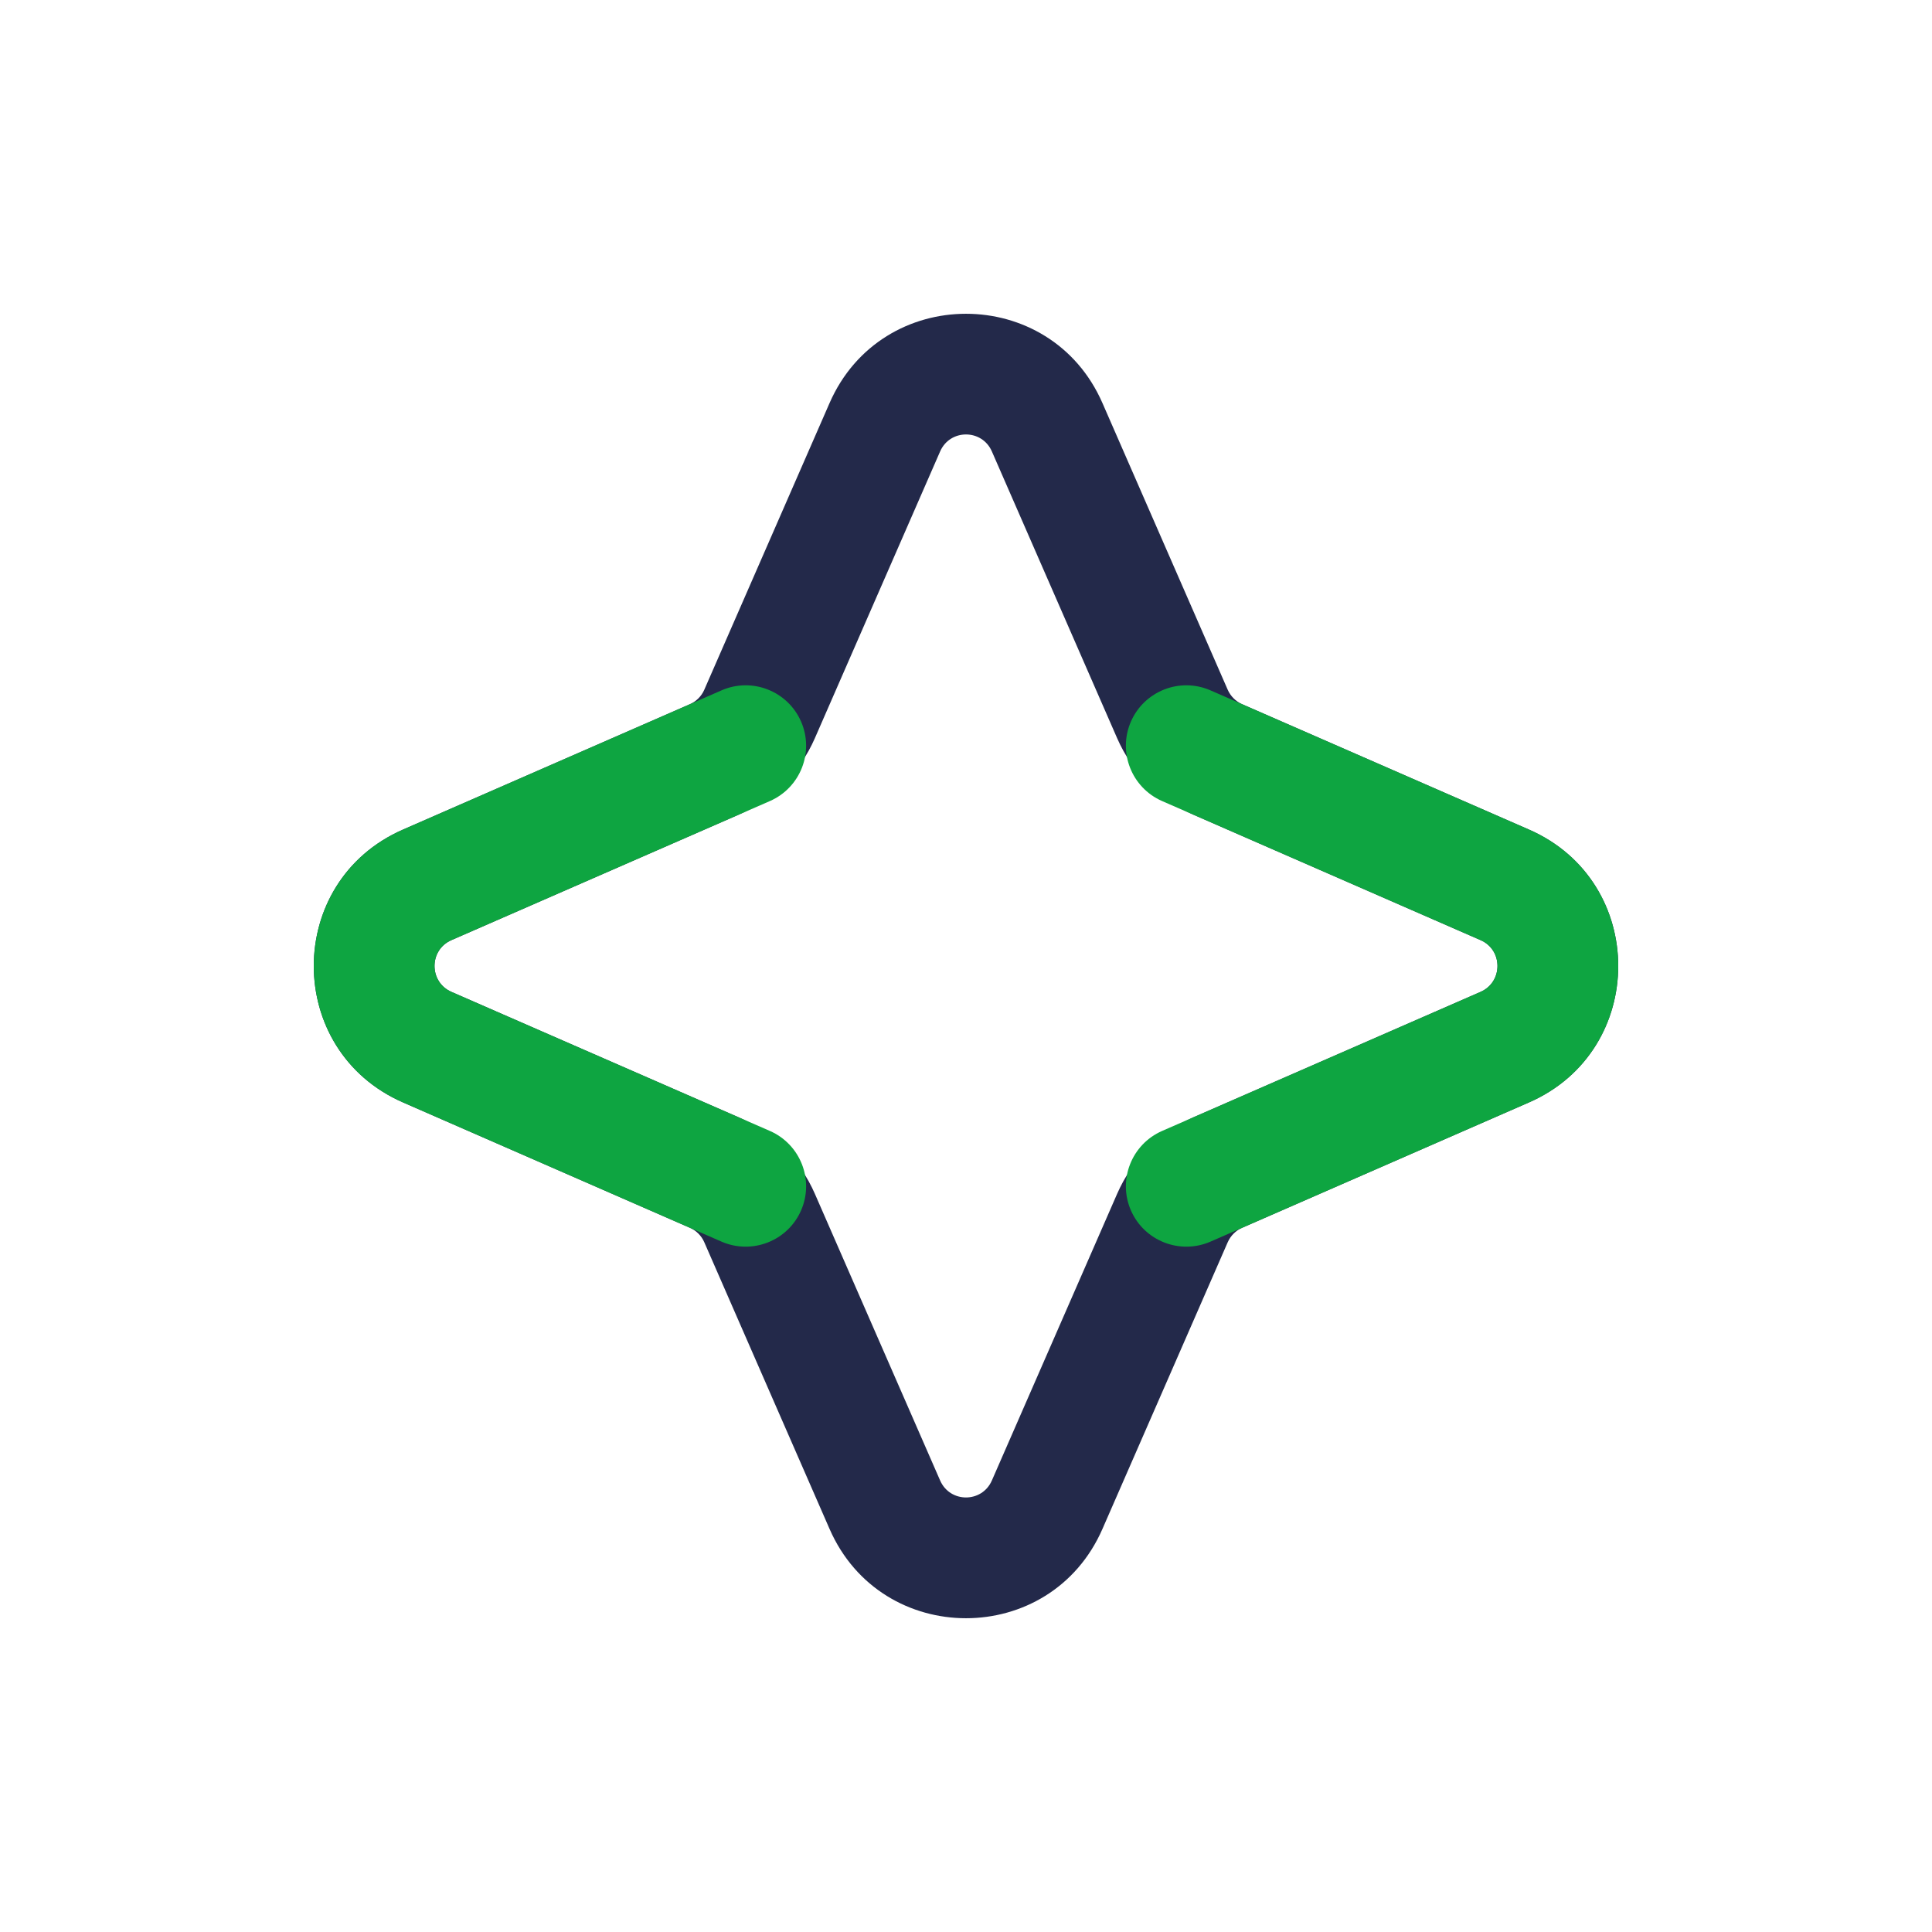 <svg width="24" height="24" viewBox="0 0 24 24" fill="none" xmlns="http://www.w3.org/2000/svg">
<path fill-rule="evenodd" clip-rule="evenodd" d="M10.305 5.007C10.951 3.528 13.049 3.528 13.695 5.007L15.251 8.568C15.287 8.649 15.351 8.713 15.432 8.749L18.993 10.305C20.472 10.951 20.472 13.049 18.993 13.695L15.432 15.251C15.351 15.286 15.287 15.351 15.251 15.432L13.695 18.993C13.049 20.472 10.951 20.472 10.305 18.993L8.749 15.432C8.714 15.351 8.649 15.286 8.568 15.251L5.007 13.695C3.528 13.049 3.528 10.951 5.007 10.305L8.568 8.749C8.649 8.713 8.714 8.649 8.749 8.568L10.305 5.007ZM12.321 5.607C12.198 5.327 11.802 5.327 11.679 5.607L10.123 9.169C9.937 9.596 9.596 9.937 9.169 10.123L5.607 11.679C5.328 11.801 5.328 12.198 5.607 12.321L9.169 13.877C9.596 14.063 9.937 14.404 10.123 14.831L11.679 18.392C11.802 18.672 12.198 18.672 12.321 18.392L13.877 14.831C14.063 14.404 14.404 14.063 14.831 13.877L18.393 12.321C18.672 12.198 18.672 11.801 18.393 11.679L14.831 10.123C14.404 9.937 14.063 9.596 13.877 9.169L12.321 5.607Z" fill="#23294A"/>
<path fill-rule="evenodd" clip-rule="evenodd" d="M9.951 8.963C10.117 9.343 9.943 9.785 9.564 9.951L5.607 11.679C5.328 11.801 5.328 12.198 5.607 12.321L9.564 14.049C9.943 14.215 10.117 14.657 9.951 15.037C9.785 15.416 9.343 15.589 8.963 15.424L5.007 13.695C3.528 13.049 3.528 10.951 5.007 10.305L8.963 8.576C9.343 8.41 9.785 8.584 9.951 8.963ZM14.049 8.963C14.215 8.584 14.657 8.41 15.037 8.576L18.993 10.305C20.472 10.951 20.472 13.049 18.993 13.695L15.037 15.424C14.657 15.589 14.215 15.416 14.049 15.037C13.883 14.657 14.057 14.215 14.436 14.049L18.393 12.321C18.672 12.198 18.672 11.801 18.393 11.679L14.436 9.951C14.057 9.785 13.883 9.343 14.049 8.963Z" fill="#0EA541"/>
</svg>
